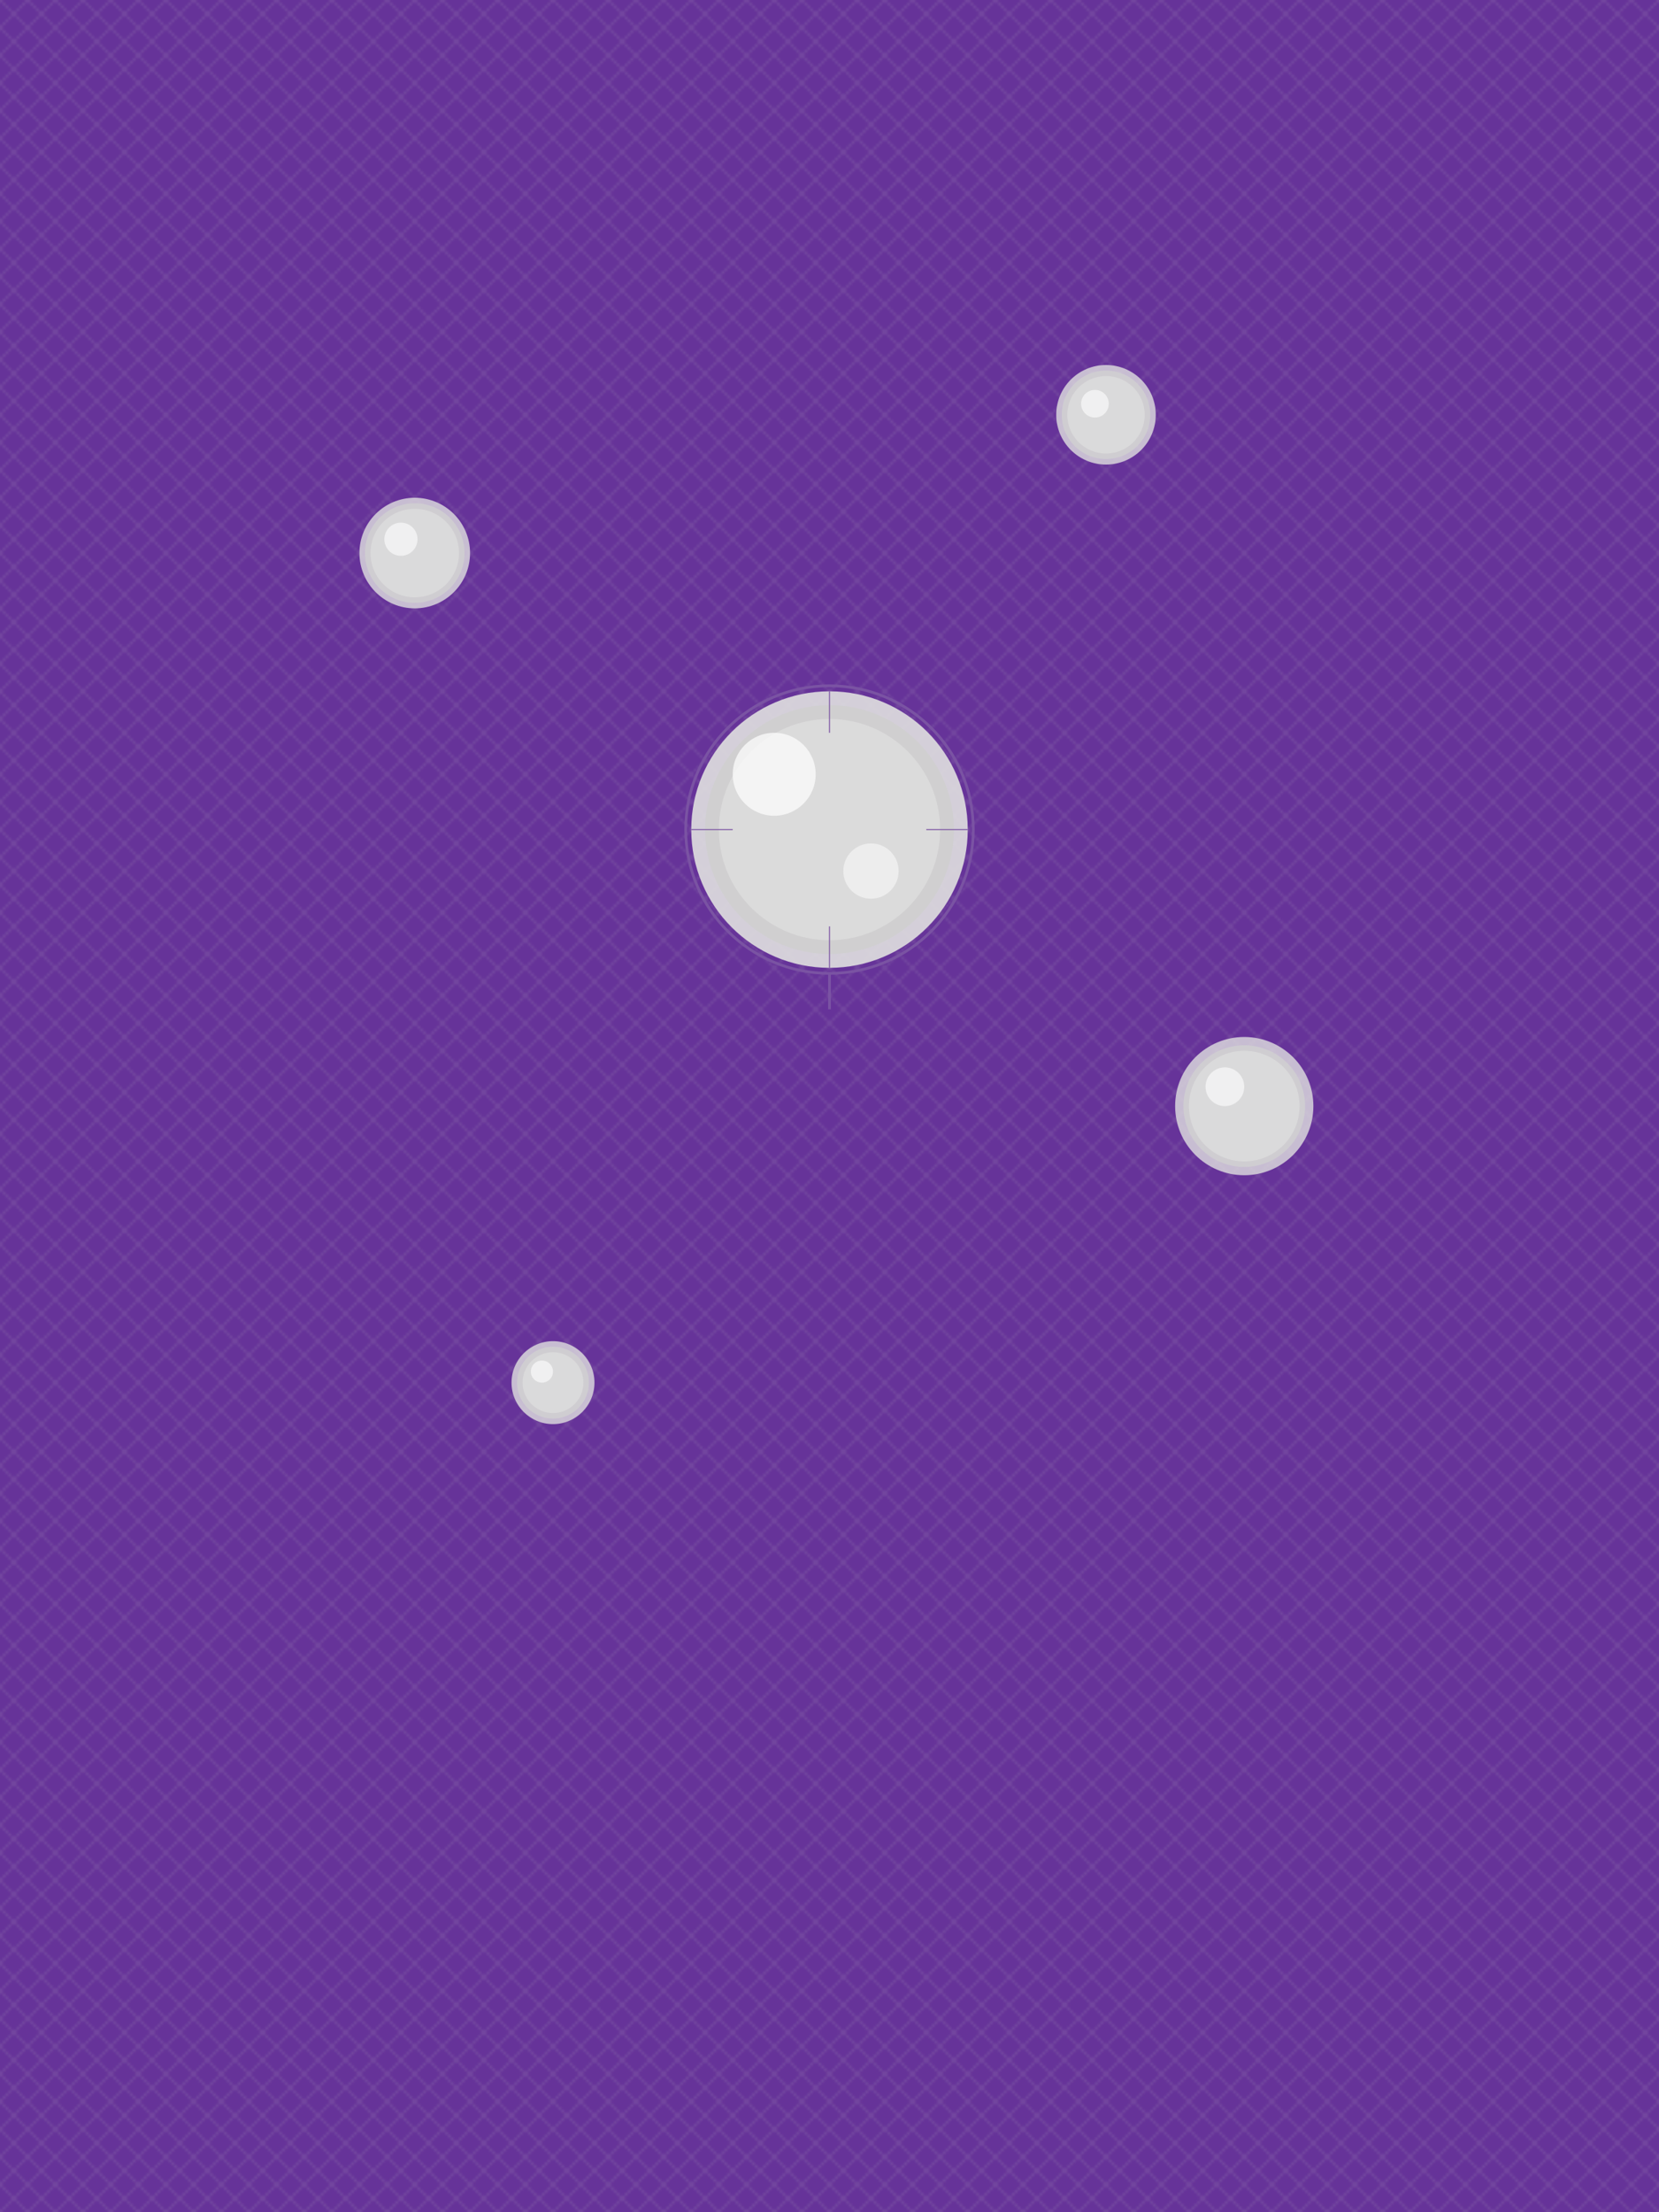 <svg width="600" height="800" xmlns="http://www.w3.org/2000/svg">
  <!-- Purple georgette saree close-up with silver sequins -->
  <rect width="600" height="800" fill="#663399" />
  
  <!-- Close-up of georgette texture -->
  <pattern id="georgette-weave" patternUnits="userSpaceOnUse" width="10" height="10">
    <rect width="10" height="10" fill="#663399" />
    <path d="M0,0 L10,10 M10,0 L0,10" stroke="#7A53A3" stroke-width="0.5" />
  </pattern>
  
  <!-- Apply georgette texture -->
  <rect width="600" height="800" fill="url(#georgette-weave)" />
  
  <!-- Close-up sequin detail -->
  <g>
    <!-- Enlarged sequin -->
    <circle cx="300" cy="300" r="50" fill="#E0E0E0" opacity="0.9" />
    <circle cx="300" cy="300" r="45" fill="#D0D0D0" opacity="0.9" />
    <circle cx="300" cy="300" r="40" fill="#DDDDDD" opacity="0.9" />
    
    <!-- Reflective highlights -->
    <circle cx="280" cy="280" r="15" fill="#FFFFFF" opacity="0.7" />
    <circle cx="315" cy="315" r="10" fill="#FFFFFF" opacity="0.5" />
    
    <!-- Stitch detail -->
    <circle cx="300" cy="300" r="52" fill="none" stroke="#7A53A3" stroke-width="1" />
    
    <!-- Thread detail -->
    <line x1="300" y1="352" x2="300" y2="365" stroke="#7A53A3" stroke-width="1" />
  </g>
  
  <!-- Additional sequins -->
  <g>
    <circle cx="150" cy="200" r="20" fill="#E0E0E0" opacity="0.8" />
    <circle cx="150" cy="200" r="18" fill="#D0D0D0" opacity="0.8" />
    <circle cx="150" cy="200" r="16" fill="#DDDDDD" opacity="0.8" />
    <circle cx="145" cy="195" r="6" fill="#FFFFFF" opacity="0.6" />
  </g>
  
  <g>
    <circle cx="450" cy="400" r="25" fill="#E0E0E0" opacity="0.8" />
    <circle cx="450" cy="400" r="22" fill="#D0D0D0" opacity="0.8" />
    <circle cx="450" cy="400" r="20" fill="#DDDDDD" opacity="0.8" />
    <circle cx="443" cy="393" r="7" fill="#FFFFFF" opacity="0.6" />
  </g>
  
  <g>
    <circle cx="200" cy="500" r="15" fill="#E0E0E0" opacity="0.8" />
    <circle cx="200" cy="500" r="13" fill="#D0D0D0" opacity="0.8" />
    <circle cx="200" cy="500" r="11" fill="#DDDDDD" opacity="0.8" />
    <circle cx="196" cy="496" r="4" fill="#FFFFFF" opacity="0.6" />
  </g>
  
  <g>
    <circle cx="400" cy="150" r="18" fill="#E0E0E0" opacity="0.8" />
    <circle cx="400" cy="150" r="16" fill="#D0D0D0" opacity="0.8" />
    <circle cx="400" cy="150" r="14" fill="#DDDDDD" opacity="0.8" />
    <circle cx="396" cy="146" r="5" fill="#FFFFFF" opacity="0.6" />
  </g>
  
  <!-- Thread details around the sequins -->
  <g stroke="#7A53A3" stroke-width="0.5" opacity="0.7">
    <line x1="265" y1="300" x2="250" y2="300" />
    <line x1="335" y1="300" x2="350" y2="300" />
    <line x1="300" y1="265" x2="300" y2="250" />
    <line x1="300" y1="335" x2="300" y2="350" />
  </g>
</svg>
